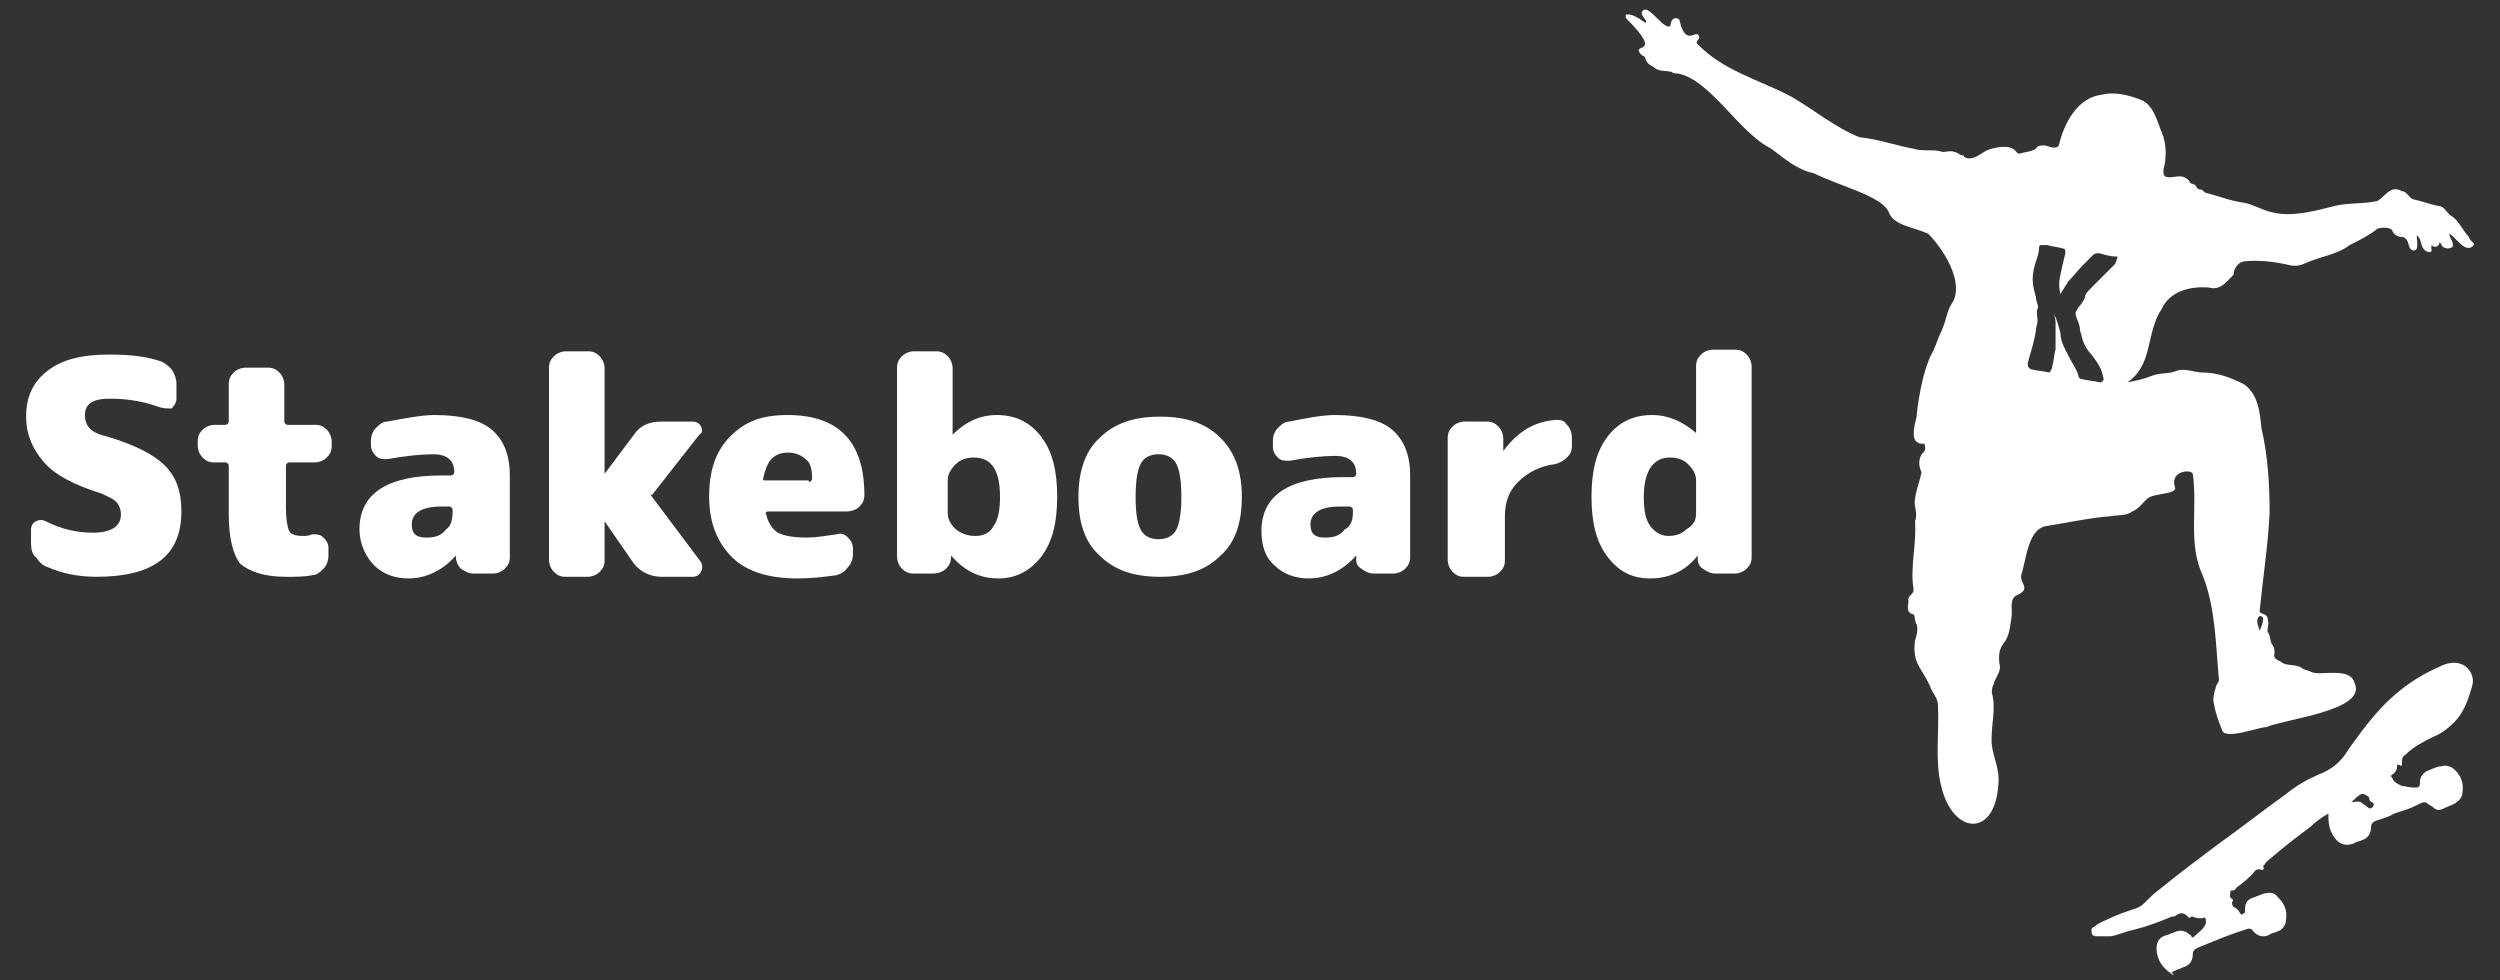 <?xml version="1.0" encoding="utf-8"?>
<!-- Generator: Adobe Illustrator 26.0.2, SVG Export Plug-In . SVG Version: 6.00 Build 0)  -->
<svg version="1.1" id="Ebene_1" xmlns="http://www.w3.org/2000/svg" xmlns:xlink="http://www.w3.org/1999/xlink" x="0px" y="0px"
	 viewBox="0 0 153 60" style="enable-background:new 0 0 153 60;" xml:space="preserve">
<rect x="0" y="0" width="153" height="60" fill="#333333" stroke="none"/>
<style type="text/css">
	.st0{fill:#FFFFFF;}
</style>
<g>
	<g>
		<path class="st0" d="M6.5,26.7c1.7,0.5,2.9,1.1,3.6,1.8c0.7,0.7,1,1.6,1,2.8c0,2.7-1.7,4-5.2,4c-1.1,0-2.1-0.2-3-0.6
			c-0.3-0.1-0.5-0.3-0.7-0.6C2,34,1.9,33.6,1.9,33.3v-0.9c0-0.2,0.1-0.4,0.3-0.5c0.2-0.1,0.4-0.1,0.6,0c1,0.5,1.9,0.7,2.9,0.7
			c1.1,0,1.7-0.4,1.7-1.1c0-0.3-0.1-0.6-0.3-0.8c-0.2-0.2-0.5-0.3-0.9-0.5c-1.6-0.5-2.8-1.1-3.5-1.9c-0.7-0.8-1.1-1.7-1.1-2.8
			c0-1.2,0.4-2.1,1.3-2.8c0.9-0.7,2.1-1,3.8-1c1.2,0,2.2,0.1,3.1,0.4c0.3,0.1,0.5,0.3,0.7,0.5c0.2,0.3,0.3,0.6,0.3,0.9v0.9
			c0,0.2-0.1,0.4-0.3,0.6C10.2,25,10,25,9.7,24.9c-1.1-0.4-2.1-0.5-3-0.5c-1,0-1.5,0.3-1.5,1C5.2,26.1,5.6,26.5,6.5,26.7z"/>
		<path class="st0" d="M19.3,26c0.3,0,0.5,0.1,0.7,0.3s0.3,0.5,0.3,0.7v0.3c0,0.3-0.1,0.5-0.3,0.7c-0.2,0.2-0.5,0.3-0.7,0.3h-1.6
			c-0.1,0-0.2,0.1-0.2,0.2v2.6c0,0.7,0.1,1.2,0.2,1.4c0.1,0.2,0.4,0.3,0.8,0.3c0.2,0,0.4,0,0.6-0.1c0.3,0,0.5,0,0.7,0.2
			c0.2,0.2,0.3,0.4,0.3,0.6v0.5c0,0.3-0.1,0.6-0.3,0.8c-0.2,0.2-0.4,0.4-0.7,0.4c-0.4,0.1-1,0.1-1.6,0.1c-1.3,0-2.2-0.3-2.8-0.8
			C14.3,34,14,33,14,31.5v-3c0-0.1-0.1-0.2-0.2-0.2h-0.7c-0.3,0-0.5-0.1-0.7-0.3c-0.2-0.2-0.3-0.5-0.3-0.7V27c0-0.3,0.1-0.5,0.3-0.7
			s0.5-0.3,0.7-0.3h0.7c0.1,0,0.2-0.1,0.2-0.2v-2.3c0-0.3,0.1-0.5,0.3-0.7c0.2-0.2,0.5-0.3,0.7-0.3h1.4c0.3,0,0.5,0.1,0.7,0.3
			c0.2,0.2,0.3,0.5,0.3,0.7v2.3c0,0.1,0.1,0.2,0.2,0.2H19.3z"/>
		<path class="st0" d="M26.6,25.4c1.6,0,2.8,0.3,3.5,0.9c0.7,0.6,1.1,1.5,1.1,2.8v5c0,0.3-0.1,0.5-0.3,0.7c-0.2,0.2-0.5,0.3-0.7,0.3
			H29c-0.3,0-0.5-0.1-0.8-0.3c-0.2-0.2-0.3-0.5-0.3-0.7V34c0,0,0,0,0,0c0,0,0,0,0,0c-0.8,0.9-1.8,1.4-2.9,1.4
			c-0.9,0-1.6-0.3-2.1-0.8S22,33.3,22,32.4c0-2.2,1.7-3.3,5-3.3h0.6c0.1,0,0.2-0.1,0.2-0.2v0c0-0.7-0.4-1.1-1.3-1.1
			c-0.7,0-1.7,0.1-2.8,0.3c-0.3,0-0.5,0-0.7-0.2c-0.2-0.2-0.3-0.4-0.3-0.7V27c0-0.3,0.1-0.6,0.3-0.8c0.2-0.2,0.4-0.4,0.7-0.4
			C24.8,25.6,25.8,25.4,26.6,25.4z M27.7,31.3v-0.1c0-0.1-0.1-0.2-0.2-0.2H27c-1.2,0-1.8,0.4-1.8,1.1c0,0.6,0.3,0.8,0.9,0.8
			c0.5,0,0.9-0.1,1.2-0.5C27.6,32.2,27.7,31.8,27.7,31.3z"/>
		<path class="st0" d="M39.9,30.4l3,4c0.1,0.2,0.1,0.4,0,0.6c-0.1,0.2-0.3,0.3-0.5,0.3h-1.9c-0.7,0-1.3-0.3-1.7-0.8l-1.8-2.6
			c0,0,0,0,0,0c0,0,0,0,0,0v2.4c0,0.3-0.1,0.5-0.3,0.7c-0.2,0.2-0.5,0.3-0.7,0.3h-1.4c-0.3,0-0.5-0.1-0.7-0.3
			c-0.2-0.2-0.3-0.5-0.3-0.7V22.5c0-0.3,0.1-0.5,0.3-0.7c0.2-0.2,0.5-0.3,0.7-0.3H36c0.3,0,0.5,0.1,0.7,0.3c0.2,0.2,0.3,0.5,0.3,0.7
			v6.5c0,0,0,0,0,0l0,0l1.8-2.4c0.4-0.6,1-0.8,1.7-0.8h1.9c0.2,0,0.4,0.1,0.5,0.3c0.1,0.2,0.1,0.4-0.1,0.5l-2.9,3.7
			C39.8,30.2,39.8,30.3,39.9,30.4z"/>
		<path class="st0" d="M48.2,25.4c3.1,0,4.7,1.6,4.7,4.9c0,0.3-0.1,0.5-0.3,0.7c-0.2,0.2-0.5,0.3-0.8,0.3H47c-0.1,0-0.2,0.1-0.1,0.2
			c0.1,0.5,0.4,0.9,0.7,1.1c0.4,0.2,1,0.3,1.8,0.3c0.5,0,1.1-0.1,1.8-0.2c0.3-0.1,0.5,0,0.7,0.2c0.2,0.2,0.3,0.4,0.3,0.7v0.3
			c0,0.3-0.1,0.6-0.3,0.8c-0.2,0.3-0.4,0.4-0.7,0.5c-0.7,0.1-1.5,0.2-2.4,0.2c-1.7,0-3.1-0.4-4-1.3c-0.9-0.9-1.4-2.1-1.4-3.7
			c0-1.6,0.4-2.8,1.3-3.7S46.6,25.4,48.2,25.4z M49.5,29.5c0.1,0,0.2-0.1,0.2-0.2c0-0.6-0.1-1-0.4-1.2c-0.2-0.2-0.6-0.4-1-0.4
			c-0.5,0-0.8,0.1-1.1,0.4c-0.2,0.2-0.4,0.7-0.5,1.2c0,0.1,0,0.1,0.1,0.1H49.5z"/>
		<path class="st0" d="M61,25.4c1.1,0,2,0.4,2.7,1.3c0.7,0.9,1,2.1,1,3.7c0,1.6-0.3,2.8-1,3.7c-0.7,0.9-1.6,1.3-2.6,1.3
			c-1.2,0-2.1-0.5-2.9-1.4c0,0,0,0,0,0c0,0,0,0,0,0v0.1c0,0.3-0.1,0.5-0.3,0.7c-0.2,0.2-0.5,0.3-0.8,0.3h-1.2
			c-0.3,0-0.5-0.1-0.7-0.3c-0.2-0.2-0.3-0.5-0.3-0.7V22.5c0-0.3,0.1-0.5,0.3-0.7c0.2-0.2,0.5-0.3,0.7-0.3h1.4c0.3,0,0.5,0.1,0.7,0.3
			c0.2,0.2,0.3,0.5,0.3,0.7v4.1c0,0,0,0,0,0c0,0,0,0,0,0C59.1,25.8,60,25.4,61,25.4z M59.7,32.8c0.5,0,0.9-0.2,1.1-0.6
			c0.3-0.4,0.4-1,0.4-1.8c0-1.6-0.5-2.4-1.6-2.4c-0.4,0-0.8,0.1-1.1,0.4c-0.3,0.3-0.5,0.6-0.5,1v2c0,0.4,0.2,0.7,0.5,1
			C58.9,32.7,59.3,32.8,59.7,32.8z"/>
		<path class="st0" d="M67.3,26.8c0.9-0.9,2.1-1.3,3.7-1.3c1.6,0,2.8,0.4,3.7,1.3c0.9,0.9,1.3,2.1,1.3,3.6c0,1.6-0.4,2.8-1.3,3.6
			c-0.9,0.9-2.1,1.3-3.7,1.3c-1.6,0-2.8-0.4-3.7-1.3C66.4,33.2,66,32,66,30.4C66,28.9,66.4,27.6,67.3,26.8z M69.8,32.4
			c0.2,0.4,0.6,0.6,1.1,0.6c0.5,0,0.9-0.2,1.1-0.6c0.2-0.4,0.3-1.1,0.3-2c0-0.9-0.1-1.6-0.3-2c-0.2-0.4-0.6-0.6-1.1-0.6
			c-0.5,0-0.9,0.2-1.1,0.6c-0.2,0.4-0.3,1.1-0.3,2C69.5,31.4,69.6,32,69.8,32.4z"/>
		<path class="st0" d="M81.7,25.4c1.6,0,2.8,0.3,3.5,0.9c0.7,0.6,1.1,1.5,1.1,2.8v5c0,0.3-0.1,0.5-0.3,0.7c-0.2,0.2-0.5,0.3-0.7,0.3
			h-1.2c-0.3,0-0.5-0.1-0.8-0.3S83,34.4,83,34.1V34c0,0,0,0,0,0s0,0,0,0c-0.8,0.9-1.8,1.4-2.9,1.4c-0.9,0-1.6-0.3-2.1-0.8
			c-0.6-0.5-0.8-1.3-0.8-2.1c0-2.2,1.7-3.3,5-3.3h0.6c0.1,0,0.2-0.1,0.2-0.2v0c0-0.7-0.4-1.1-1.3-1.1c-0.7,0-1.7,0.1-2.8,0.3
			c-0.3,0-0.5,0-0.7-0.2c-0.2-0.2-0.3-0.4-0.3-0.7V27c0-0.3,0.1-0.6,0.3-0.8s0.4-0.4,0.7-0.4C79.9,25.6,80.9,25.4,81.7,25.4z
			 M82.8,31.3v-0.1c0-0.1-0.1-0.2-0.2-0.2h-0.6c-1.2,0-1.8,0.4-1.8,1.1c0,0.6,0.3,0.8,0.9,0.8c0.5,0,0.9-0.1,1.2-0.5
			C82.7,32.2,82.8,31.8,82.8,31.3z"/>
		<path class="st0" d="M95.2,25.7c0.3,0,0.5,0,0.7,0.3c0.2,0.2,0.3,0.5,0.3,0.8v0.5c0,0.3-0.1,0.5-0.3,0.7c-0.2,0.2-0.4,0.3-0.7,0.4
			c-0.9,0.1-1.7,0.5-2.3,1.1c-0.6,0.6-0.8,1.3-0.8,2.1v2.7c0,0.3-0.1,0.5-0.3,0.7c-0.2,0.2-0.5,0.3-0.7,0.3h-1.5
			c-0.3,0-0.5-0.1-0.7-0.3c-0.2-0.2-0.3-0.5-0.3-0.7v-7.5c0-0.3,0.1-0.5,0.3-0.7c0.2-0.2,0.5-0.3,0.7-0.3H91c0.3,0,0.5,0.1,0.7,0.3
			c0.2,0.2,0.3,0.5,0.3,0.7v0.8c0,0,0,0,0,0c0,0,0,0,0,0C92.9,26.4,93.9,25.8,95.2,25.7z"/>
		<path class="st0" d="M106.2,21.4c0.3,0,0.5,0.1,0.7,0.3c0.2,0.2,0.3,0.5,0.3,0.7v11.7c0,0.3-0.1,0.5-0.3,0.7
			c-0.2,0.2-0.5,0.3-0.7,0.3H105c-0.3,0-0.5-0.1-0.8-0.3s-0.3-0.5-0.3-0.7V34c0,0,0,0,0,0c0,0,0,0,0,0c-0.7,0.9-1.7,1.4-2.9,1.4
			c-1.1,0-1.9-0.4-2.6-1.3c-0.7-0.9-1-2.1-1-3.7c0-1.6,0.3-2.8,1-3.7c0.7-0.9,1.6-1.3,2.7-1.3c1,0,1.9,0.4,2.7,1.1c0,0,0,0,0,0
			c0,0,0,0,0,0v-4.1c0-0.3,0.1-0.5,0.3-0.7c0.2-0.2,0.5-0.3,0.7-0.3H106.2z M103.8,31.4v-2c0-0.4-0.2-0.7-0.5-1
			c-0.3-0.3-0.7-0.4-1.1-0.4c-1,0-1.6,0.8-1.6,2.4c0,0.8,0.1,1.4,0.4,1.8c0.3,0.4,0.7,0.6,1.1,0.6c0.4,0,0.8-0.1,1.1-0.4
			C103.7,32.1,103.8,31.8,103.8,31.4z"/>
	</g>
	<path class="st0" d="M132.9,59.6C132.9,59.6,132.9,59.6,132.9,59.6c-0.6-0.4-0.8-0.8-0.9-1.3c-0.1-0.7,0.2-1,0.7-1.1
		c0.2-0.1,0.3-0.1,0.5-0.2c0.3-0.1,0.6,0,0.8,0.2c0.1,0,0.1,0.1,0.1,0.1c0.1,0.1,0.1,0.1,0.2,0c0.2-0.2,0.5-0.4,0.6-0.6
		c0.1-0.1,0.1-0.2,0.1-0.4c0-0.1-0.1-0.2-0.2-0.1c-0.2,0-0.4,0-0.6-0.1c-0.1,0-0.1,0-0.1,0c-0.1,0.1-0.1,0.1-0.2,0
		c-0.2-0.2-0.4-0.3-0.7-0.1c-0.1,0.1-0.2,0.1-0.3,0.1c-0.7,0.3-1.5,0.6-2.3,0.8c-0.5,0.1-0.9,0.3-1.4,0.4c-0.3,0-0.6,0-0.9,0
		c-0.2,0-0.3-0.1-0.3-0.3c0-0.2,0-0.2,0.2-0.3c0.2-0.2,0.5-0.3,0.7-0.4c0.6-0.3,1.2-0.5,1.8-0.7c0.2-0.1,0.3-0.1,0.5-0.3
		c0.3-0.3,0.7-0.7,1-0.9c1.1-0.9,2.3-1.8,3.5-2.7c1.4-1,2.8-2.1,4.2-3.1c0.6-0.5,1.3-0.9,2-1.2c0.8-0.3,1.4-0.8,1.8-1.5
		c0.5-0.7,1-1.4,1.6-2.1c1.1-1.3,2.4-2.3,4-3c0.4-0.2,0.8-0.3,1.2-0.2c0.4,0.1,0.7,0.4,0.8,0.8c0.1,0.3,0,0.6-0.1,0.9
		c-0.2,0.7-0.5,1.4-1,1.9c-0.4,0.4-0.8,0.7-1.3,0.9c-0.6,0.3-1.2,0.6-1.7,1.1c-0.2,0.1-0.2,0.3-0.2,0.5c0,0.2,0,0.2-0.2,0.1
		c0,0,0,0-0.1,0c0,0,0,0,0,0.1c0,0.2-0.1,0.4-0.3,0.5c-0.1,0.1-0.1,0.1,0,0.2c0.1,0.3,0.4,0.4,0.6,0.5c0.2,0,0.4,0.1,0.7,0.1
		c0.3,0,0.4,0,0.4-0.3c0-0.3,0.1-0.5,0.4-0.7c0.3-0.1,0.6-0.3,0.9-0.3c0.3-0.1,0.5,0,0.7,0.1c0.5,0.4,0.7,0.9,0.6,1.5
		c0,0.3-0.2,0.5-0.5,0.7c-0.2,0.1-0.5,0.2-0.7,0.3c-0.2,0.1-0.4,0.1-0.6-0.1c-0.1-0.1-0.2-0.1-0.3-0.2c-0.1-0.1-0.2-0.1-0.3-0.1
		c-0.3,0.1-0.6,0.3-0.9,0.4c-0.3,0.1-0.6,0.2-0.9,0.3c-0.3,0.2-0.7,0.3-1,0.4c-0.3,0.1-0.4,0.2-0.4,0.5c0,0.3-0.2,0.6-0.5,0.7
		c-0.2,0.1-0.4,0.1-0.5,0.2c-0.5,0.2-0.9,0.1-1.2-0.3c-0.3-0.4-0.4-0.8-0.4-1.3c0-0.1,0-0.1,0-0.2c-0.1,0-0.1,0.1-0.2,0.1
		c-0.3,0.2-0.6,0.4-0.9,0.7c-0.8,0.6-1.6,1.2-2.4,1.9c-0.1,0.1-0.3,0.2-0.4,0.4c0,0-0.1,0.1-0.1,0.1c0.1,0.2,0,0.3-0.2,0.2
		c-0.1,0-0.2,0-0.3,0.1c-0.3,0.4-0.7,0.7-1.1,1c0,0,0,0,0,0c-0.1,0.1-0.1,0.2-0.3,0.2c-0.1,0-0.1,0-0.1,0.1c0,0.2-0.1,0.3,0.1,0.4
		c0.1,0.1,0.1,0.1,0,0.2c0,0.1,0,0.2,0.1,0.3c0.2,0.1,0.3,0.2,0.4,0.4c0.1,0.1,0.1,0.1,0.2,0c0.1,0,0.1-0.1,0.1-0.2c0,0,0-0.1,0-0.1
		c0-0.4,0.2-0.6,0.6-0.7c0.2-0.1,0.3-0.1,0.5-0.2c0.4-0.1,0.7-0.1,0.9,0.2c0.4,0.4,0.6,0.8,0.5,1.4c0,0.3-0.2,0.6-0.5,0.7
		c-0.2,0.1-0.4,0.1-0.5,0.2c-0.4,0.2-0.7,0.1-1-0.2c-0.1-0.2-0.3-0.2-0.5-0.1c-1,0.3-1.9,0.7-2.9,1.1c-0.2,0.1-0.3,0.2-0.3,0.4
		c0,0.4-0.2,0.7-0.6,0.8c-0.2,0.1-0.5,0.2-0.7,0.3C133.1,59.7,133,59.7,132.9,59.6z M144.5,49.1c0.1,0.1,0.3,0.2,0.4,0.3
		c0.1,0.1,0.2,0.1,0.3,0c0.1-0.1,0.1-0.2,0-0.3c-0.1,0-0.2-0.1-0.2-0.2c0-0.2-0.2-0.2-0.3-0.3c-0.1,0-0.1,0-0.2,0
		c-0.2,0.1-0.4,0.3-0.6,0.5C144,49.1,144.3,49,144.5,49.1z"/>
	<path class="st0" d="M151.1,14.5c-0.4-0.4-0.6-1-1.1-1.3c-0.3-0.2-0.4-0.6-0.8-0.6c-0.5-0.1-1-0.3-1.5-0.4
		c-0.3-0.1-0.4-0.5-0.7-0.5c-0.7-0.4-1,0.3-1.5,0.6c-0.9,0.2-1.8,0.1-2.6,0.3c-1.2,0.3-2.6,0.7-3.8,0.4c-0.6-0.1-1.2-0.5-1.8-0.6
		c-0.8-0.1-1.5-0.4-2.3-0.6c-0.1,0-0.2-0.2-0.3-0.2c-0.1,0-0.2,0-0.3-0.2c-0.1-0.2-0.4-0.1-0.4-0.3c-0.5-0.6-1-0.1-1.5-0.3
		c-0.1-0.1-0.1-0.2-0.1-0.4c0.2-0.7,0.2-1.6-0.1-2.3c-0.3-0.7-0.5-1.7-1.3-2c-0.8-0.3-1.6-0.5-2.4-0.3c-1.5,0.2-2.3,1.8-2.6,3.1
		c-0.2,0.3-0.7,0-0.9,0c-0.2,0-0.4,0-0.5,0.2c-0.3,0.2-0.7,0.2-1,0.3c-0.1,0-0.1,0-0.2-0.1c-0.3-0.5-1.3-0.3-1.8-0.1
		c-0.4,0.2-0.9,0.7-1.4,0.4c0-0.1-0.1-0.1-0.1-0.1c-0.2,0-0.3-0.2-0.5-0.2c-0.2-0.1-0.5,0-0.7,0c-0.6-0.2-1.2,0-1.8-0.2
		c-1.1-0.2-2.2-0.6-3.3-0.7c-1.5-0.6-2.8-1.7-4.2-2.5c-1.9-1-4.2-1.6-5.7-3.2c-0.2-0.1,0.1-0.3,0.1-0.4c-0.1-0.7-0.8,0.7-1.2-1
		c0-0.2-0.4-0.3-0.5,0c-0.1,0.2,0,0.4-0.3,0.3c-0.4-0.2-0.7-0.7-1.2-1c-0.1,0-0.1,0-0.2,0c-0.4,0.3,0.3,0.6,0.1,0.8
		c-0.3-0.2-0.8-0.6-1.2-0.5c0,0.1,0,0.2,0,0.2c2.5,2.5,0.1,1.4,1,2.3c0.1,0,0.2,0.1,0.2,0.2c0.1,0.3,0.3,0.4,0.5,0.5
		c0.3,0.3,0.7,0.2,1.1,0.3c0.1,0.1,0.3,0.1,0.4,0.1c2,0.4,3.7,3.6,5.7,4.6c0.8,0.6,1.6,1.3,2.6,1.5c1.6,0.8,4.2,1.4,4.6,2.4
		c0.3,0.8,1.5,0.9,2.4,1.3c1,1,2.2,3,1.5,4.2c-0.4,0.6-0.3,0.9-0.7,1.8c-0.2,0.4-0.3,0.8-0.5,1.2c-0.7,1.2-1,3.7-1,4
		c-0.1,0.4-0.4,1.4,0.1,1.6c0.1,0.1,0.3,0,0.4,0.1c0,0.2,0.1,0.3-0.1,0.5c-0.3,0.3-0.3,0.8-0.1,1.2c-0.1,0.5-0.3,1-0.4,1.6
		c-0.1,0.5,0.2,0.9,0,1.4c0.1,1.4-0.3,2.8-0.1,4.1c0.1,0.4-0.4,0.4-0.3,0.8c0,0.2-0.2,0.7,0.3,0.8c0.1,0,0.1,0.6,0.2,0.6
		c0.1,0.3,0,0.7-0.1,1c-0.2,1.5,0.5,1.7,1,3c0.1,0.2,0.4,0.6,0.4,0.9c0.1,1.7-0.2,3.4,0.2,5c0.7,3,3.3,3.2,3.5-0.1
		c0.1-0.9-0.3-1.6-0.4-2.4c-0.1-1.1,0.3-2.2,0-3.2c0-0.1,0-0.3,0.1-0.5c0.1-0.4,0.4-0.7,0.4-1.1c-0.1-0.5-0.1-1,0.2-1.4
		c0.4-0.5,0.4-1,0.5-1.6c0.1-0.4-0.2-1.2,0.4-1.4c0.8-0.4,0.1-0.7,0.2-1.2c0.3-0.9,0.4-2.8,1.5-3c1.3-0.2,2.6-0.5,3.9-0.6
		c0.5-0.1,1,0,1.4-0.3c0.5-0.2,0.7-0.7,1.1-0.9c0.5-0.2,1.7-0.2,1.5-0.6c-0.3-1,1-1.1,1.1-0.8c0.3,2.1-0.3,4.3,0.6,6.2
		c0.8,2,0.8,4.3,1,6.4c0,0.2-0.2,0.3-0.2,0.5c-0.1,0.3-0.2,0.7-0.1,1c0.1,0.6,0.3,1.1,0.5,1.6c0.2,0.6,2.2-0.2,2.7-0.2
		c1.1-0.5,6.2-1,5.4-2.7c-0.2-0.8-1.4-0.6-2.1-0.6c-0.2,0-0.4,0-0.6-0.1c-0.2-0.1-0.4-0.1-0.5-0.2c-0.4-0.3-1-0.1-1.3-0.4
		c-0.2-0.1-0.5-0.2-0.4-0.5c0-0.2,0-0.3-0.1-0.5c-0.2-0.2-0.1-0.5-0.3-0.8c-0.1-0.2,0.1-0.5,0-0.7c0-0.6-0.6-0.3-0.5-0.7
		c0.2-2,0.5-3.9,0.6-5.9c0-1.7-0.1-3.5-0.5-5.2c-0.1-1-0.2-2.1-1.1-2.7c-0.8-0.4-1.6-0.7-2.5-0.7c-0.5,0-1.1-0.3-1.6-0.1
		c-0.5,0.2-1,0.1-1.5,0.3c-0.5,0.2-1,0.3-1.5,0.4c1.6-1.1,1.1-3,2.1-4.5c0.5-1.1,1.8-1.4,2.9-1.3c0.7,0.2,1.1-0.4,1.5-0.8
		c0-0.3,0.2-0.7,0.6-0.8c0.9-0.1,1.8,0,2.7,0.2c0.4,0.1,0.7,0.1,1.1-0.1c0.9-0.4,1.9-0.5,2.7-1.1c0.6-0.3,1.2-0.6,1.7-1
		c0.2-0.1,0.8-0.1,0.9,0.1c0.1,0.3,0.4,0.4,0.6,0.4c0.5,0.1,0.3,0.6,0.6,0.8c0.5,0.2,0.3-0.6,0.3-0.9c0.3,0.2,0.2,0.5,0.4,0.8
		c0.1,0.2,0.6,0.4,0.5,0c0,0,0-0.1,0-0.2c0.2,0.2,0.5,0.1,0.5-0.2c0,0,0,0.1,0.1,0.1c0,0.3,0.5,0.4,0.7,0.2c0.1-0.3-0.2-0.5-0.2-0.8
		c0.4,0.2,1,1.3,1.5,0.7C151.5,14.9,151.1,14.7,151.1,14.5z M138.3,37.7c0.4,0,0.1,0.6,0,0.9C138.2,38.3,138,37.9,138.3,37.7z
		 M129.4,16.2c-0.3,0.3-0.5,0.5-0.8,0.8c-0.2,0.2-0.4,0.4-0.6,0.6c-0.2,0.2-0.4,0.4-0.4,0.6c-0.2,0.5-0.4,0.5-0.5,0.8
		c-0.1,0.1-0.1,0.2,0,0.5c0.1,0.2,0.2,0.5,0.2,0.7c0,0.1,0.1,0.3,0.1,0.4c0.1,0.4,0.3,0.8,0.6,1.1c0.3,0.4,0.6,0.8,0.7,1.3
		c0,0.1,0.1,0.2,0,0.3c-0.1,0.1-0.1,0.1-0.2,0.1c-0.4-0.1-0.7-0.1-1.1-0.2c-0.1,0-0.2-0.1-0.2-0.2c-0.1-0.4-0.4-0.8-0.6-1.2
		c-0.2-0.4-0.5-0.9-0.5-1.4c-0.1-0.4-0.2-0.8-0.4-1.2c0,0,0,0,0-0.1c0,0.2,0.1,0.4,0.1,0.6c0,0.2,0,0.5,0,0.7c0,0.3,0,0.5,0,0.8
		c0,0.1,0,0.2,0,0.2c-0.1,0.3-0.1,0.7-0.2,1c0,0.2-0.1,0.3-0.2,0.4c-0.4-0.1-0.7-0.1-1.1-0.2c-0.2-0.1-0.2-0.2-0.2-0.4
		c0.2-0.7,0.4-1.3,0.5-2c0-0.2,0.1-0.4,0.1-0.6c0-0.2-0.1-0.5,0-0.7c0.1-0.2-0.1-0.4-0.1-0.7c-0.1-0.4-0.2-0.7-0.2-1.1
		c0-0.4,0.1-0.8,0.2-1.1c0.1-0.3,0.2-0.6,0.2-0.9c0-0.1,0.1-0.1,0.2-0.1c0.1,0,0.2,0,0.3,0c0.3,0.1,0.6,0.1,0.9,0.2
		c0.2,0,0.2,0.1,0.2,0.3c-0.1,0.4-0.2,0.8-0.3,1.3c-0.1,0.4-0.1,0.8,0,1.2c0.1-0.2,0.2-0.3,0.3-0.5c0.1-0.1,0.1-0.2,0.2-0.3
		c0.3-0.3,0.6-0.7,0.9-1c0.2-0.2,0.4-0.4,0.6-0.6c0.1-0.1,0.2-0.1,0.4-0.1c0.3,0.1,0.7,0.2,1,0.2c0.1,0,0.1,0,0.1,0
		C129.5,16,129.5,16.1,129.4,16.2z"/>
</g>
</svg>
